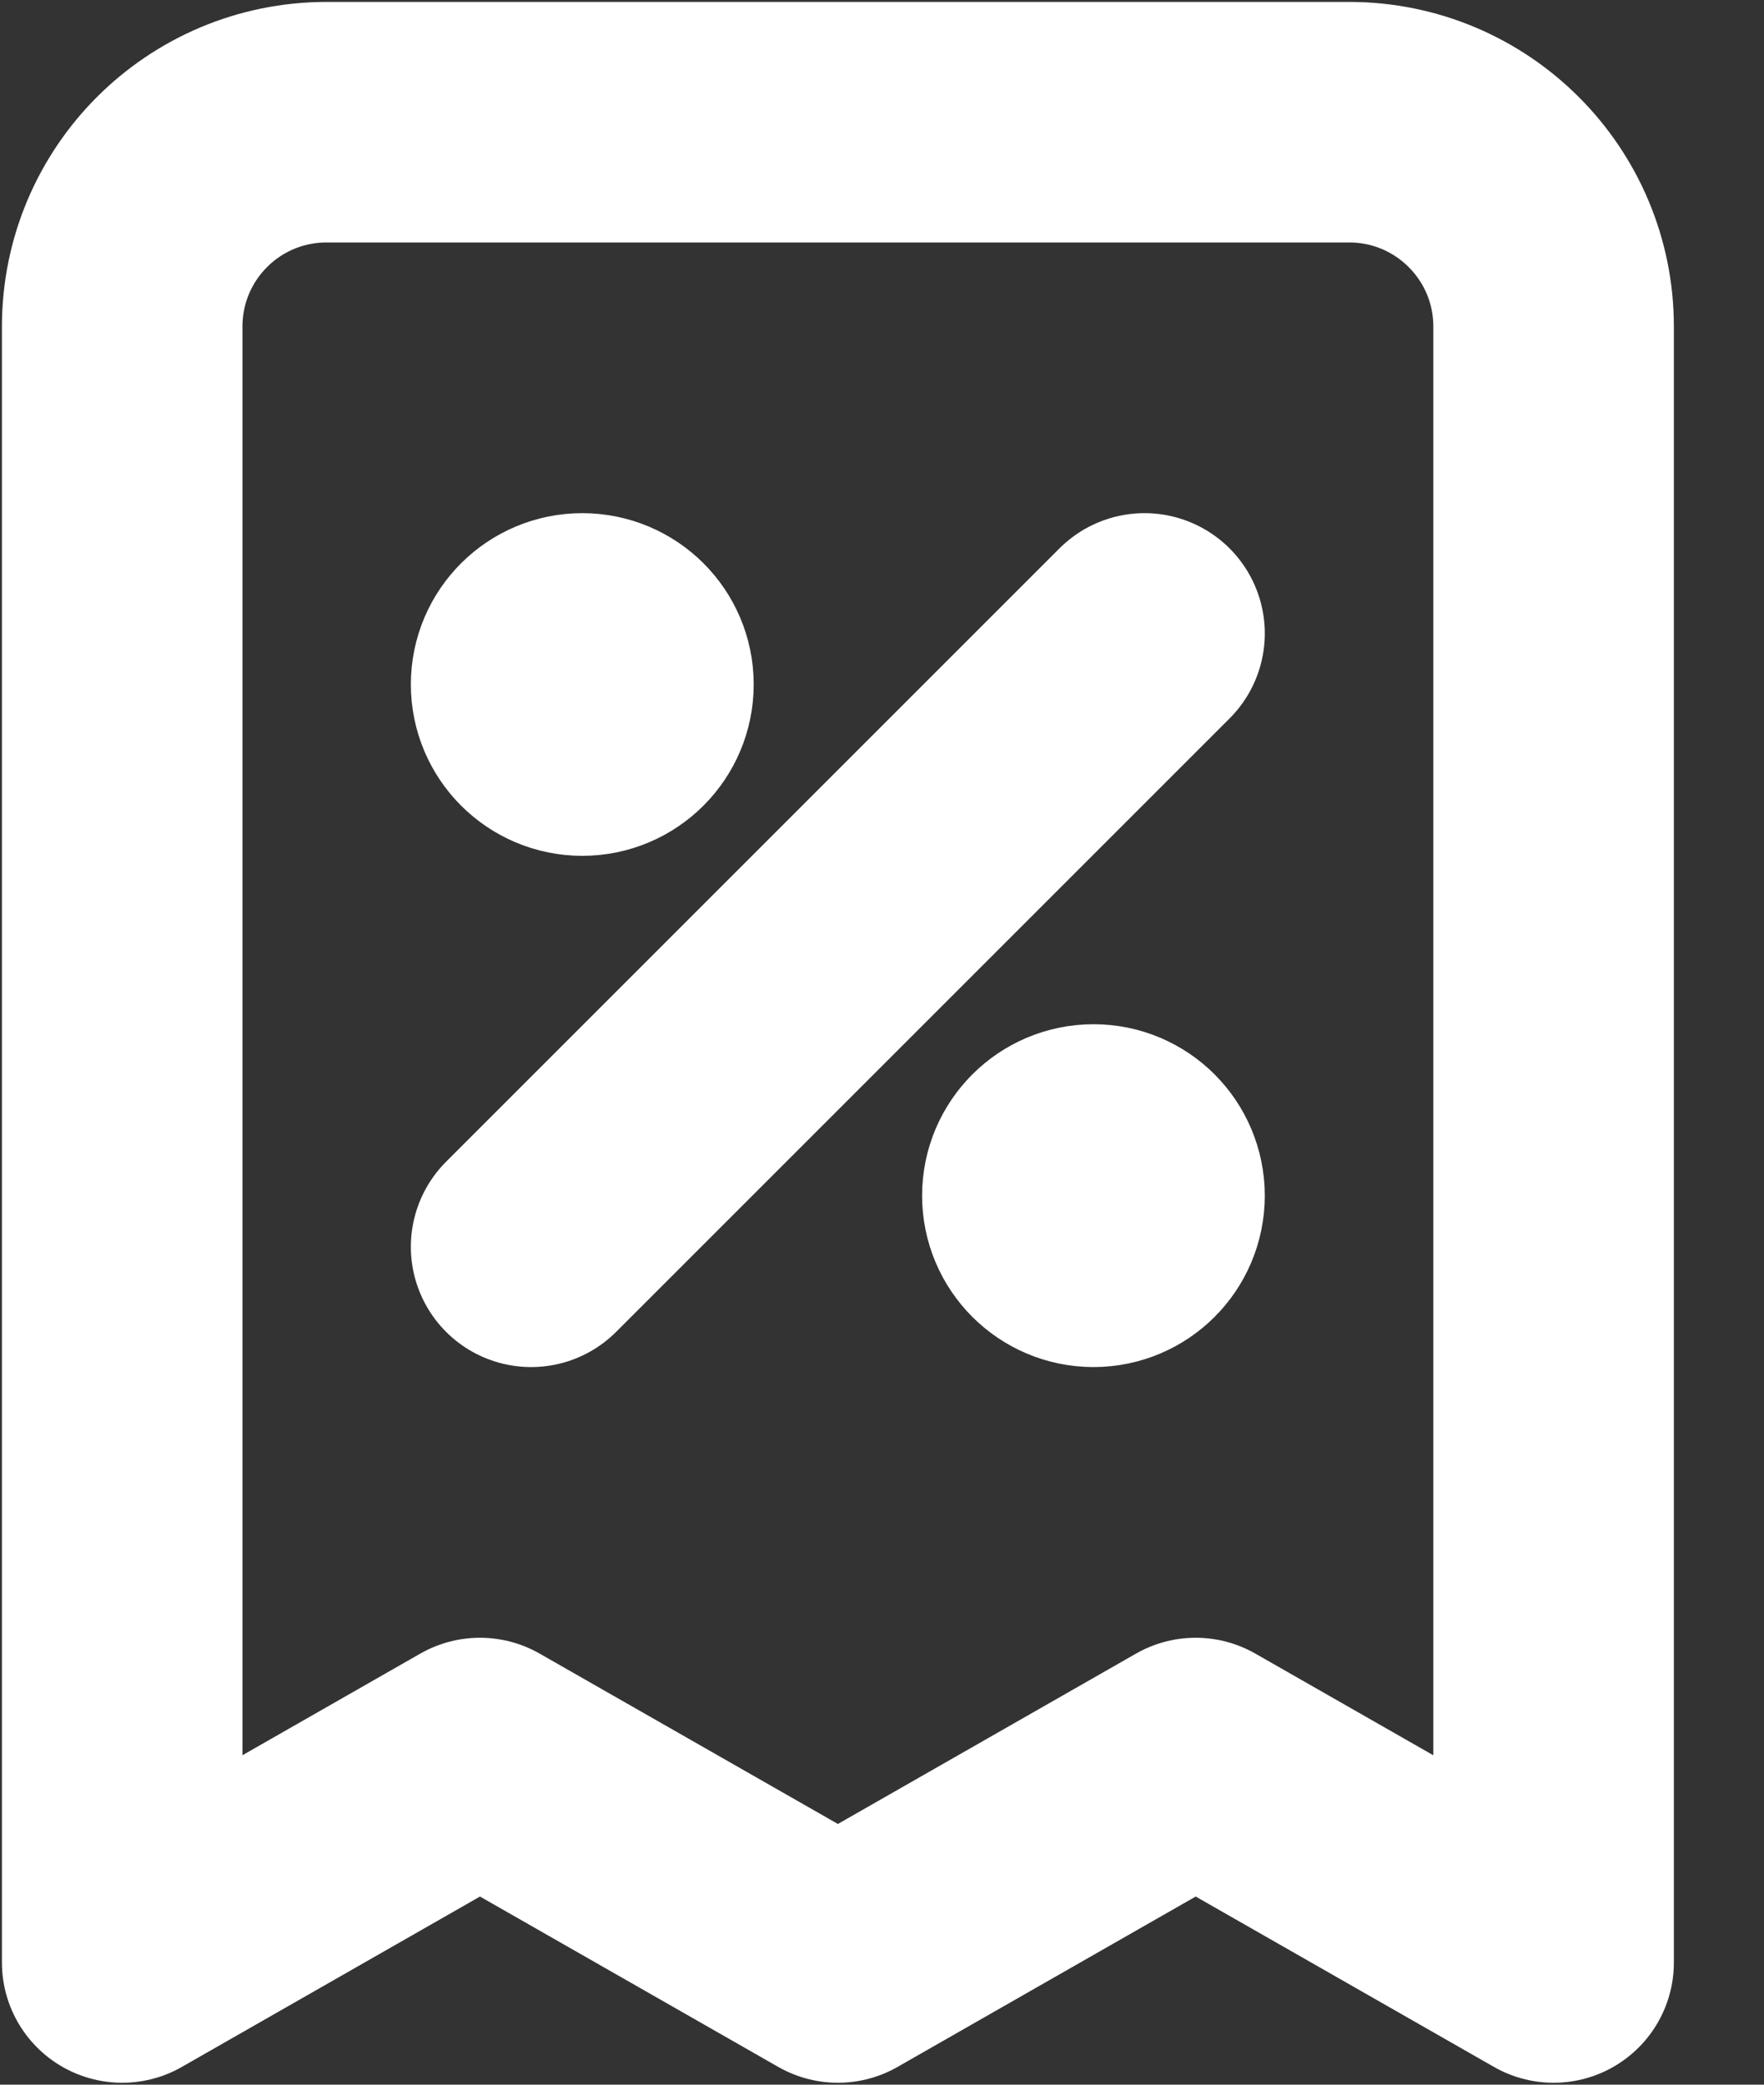 <svg width="11" height="13" viewBox="0 0 11 13" fill="none" xmlns="http://www.w3.org/2000/svg">
<rect x="0" y="0" width="11" height="13" fill="#333333" stroke="none"/>
<path d="M3.312 7.775L7.137 3.95M3.631 4.268H3.637M6.819 7.456H6.825M9.688 12.238V2.037C9.688 1.332 9.117 0.762 8.413 0.762H2.037C1.332 0.762 0.762 1.332 0.762 2.037V12.238L2.993 10.963L5.225 12.238L7.456 10.963L9.688 12.238ZM3.95 4.268C3.95 4.444 3.807 4.587 3.631 4.587C3.455 4.587 3.312 4.444 3.312 4.268C3.312 4.092 3.455 3.95 3.631 3.95C3.807 3.95 3.95 4.092 3.95 4.268ZM7.137 7.456C7.137 7.632 6.995 7.775 6.819 7.775C6.643 7.775 6.5 7.632 6.5 7.456C6.5 7.28 6.643 7.137 6.819 7.137C6.995 7.137 7.137 7.28 7.137 7.456Z" stroke="white" stroke-width="1.5" stroke-linecap="round" stroke-linejoin="round"/>
</svg>
